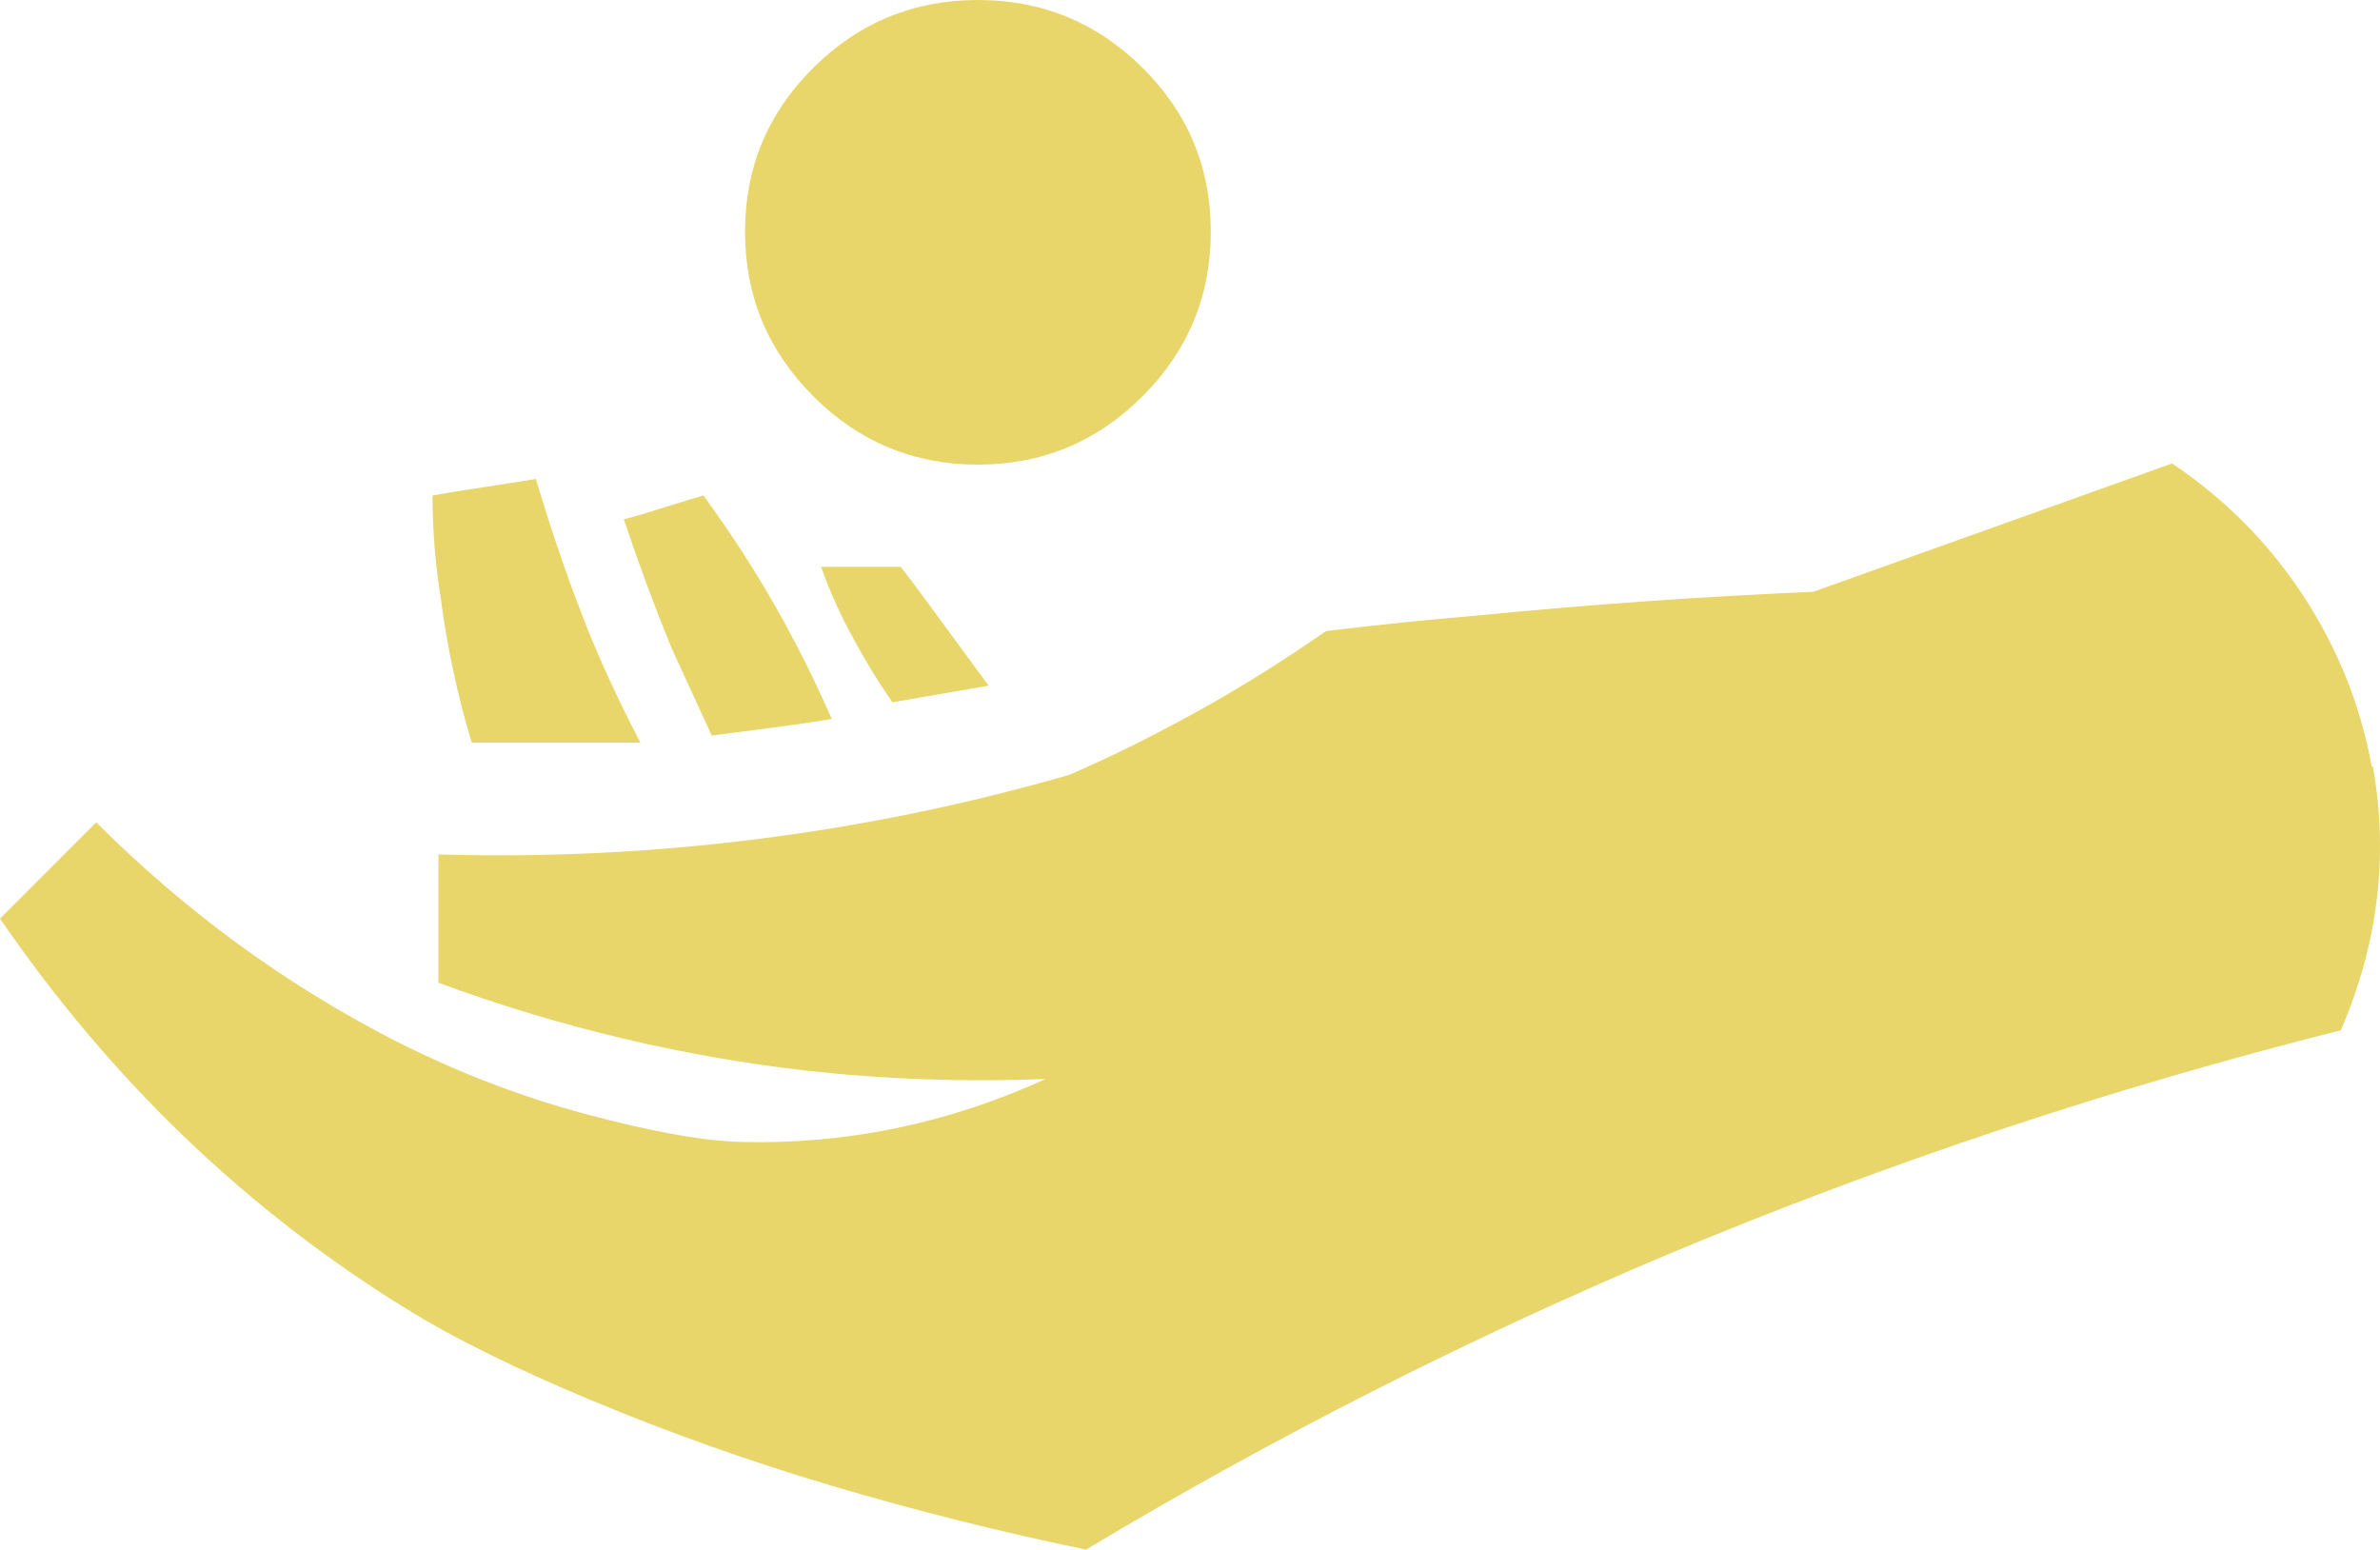 <?xml version="1.0" encoding="UTF-8" standalone="no"?>
<svg
   version="1.1"
   viewBox="-10 0 2002.97 1304"
   id="svg1"
   sodipodi:docname="pay.svg"
   width="2002.97"
   height="1304"
   inkscape:version="1.3.2 (091e20ef0f, 2023-11-25, custom)"
   xmlns:inkscape="http://www.inkscape.org/namespaces/inkscape"
   xmlns:sodipodi="http://sodipodi.sourceforge.net/DTD/sodipodi-0.dtd"
   xmlns="http://www.w3.org/2000/svg"
   xmlns:svg="http://www.w3.org/2000/svg">
  <defs
     id="defs1" />
  <sodipodi:namedview
     id="namedview1"
     pagecolor="#ffffff"
     bordercolor="#000000"
     borderopacity="0.25"
     inkscape:showpageshadow="2"
     inkscape:pageopacity="0.0"
     inkscape:pagecheckerboard="0"
     inkscape:deskcolor="#d1d1d1"
     inkscape:zoom="0.400187"
     inkscape:cx="1002.0315"
     inkscape:cy="789.63084"
     inkscape:window-width="1440"
     inkscape:window-height="868"
     inkscape:window-x="0"
     inkscape:window-y="0"
     inkscape:window-maximized="1"
     inkscape:current-layer="svg1" />
  <path
     fill="currentColor"
     d="m 1986,645 h 1 q 20,113 -27,222 -290,73 -565,188 -254,107 -491,249 Q 797,1282 689,1250 585,1219 488,1178.5 391,1138 333,1102 130,977 -10,773 l 25.5,-25.5 30,-30 L 71,692 q 111,111 248,182 80,41 164,63.5 84,22.5 132,23.5 132,3 255,-53 -102,4 -201,-7 Q 511,883 359,827 V 719 q 135,4 269,-13 134,-17 262,-54 53,-23 108,-53.5 55,-30.5 108,-67.5 67,-8 127,-13 142,-14 283,-20 50,-18 151,-54 101,-36 151,-54 67,45 110.5,111.5 Q 1972,568 1986,645 Z M 387,625 q -18,-60 -26,-121 -7,-44 -7,-87 16,-3 46,-7.5 30,-4.5 41,-6.5 21,71 47,135 18,43 41,87 z m 202,-6 q -18,-39 -34,-74 -22,-54 -40,-108 12,-3 34,-10 22,-7 33,-10 33,45 61,94 26,46 47,94 -17,3 -51,7.5 -34,4.5 -50,6.5 z m 92,-142 h 67 q 6,7 74,100 l -81,14 Q 723,565 708,537 692,508 681,477 Z M 813,391 Q 732,391 674.5,333.5 617,276 617,195 617,114 674.5,57 732,0 813,0 q 81,0 138.5,57 57.5,57 57.5,138 0,81 -57.5,138.5 Q 894,391 813,391 Z"
     id="path1" style="fill:#e8d66b;fill-opacity:1"  />
</svg>

